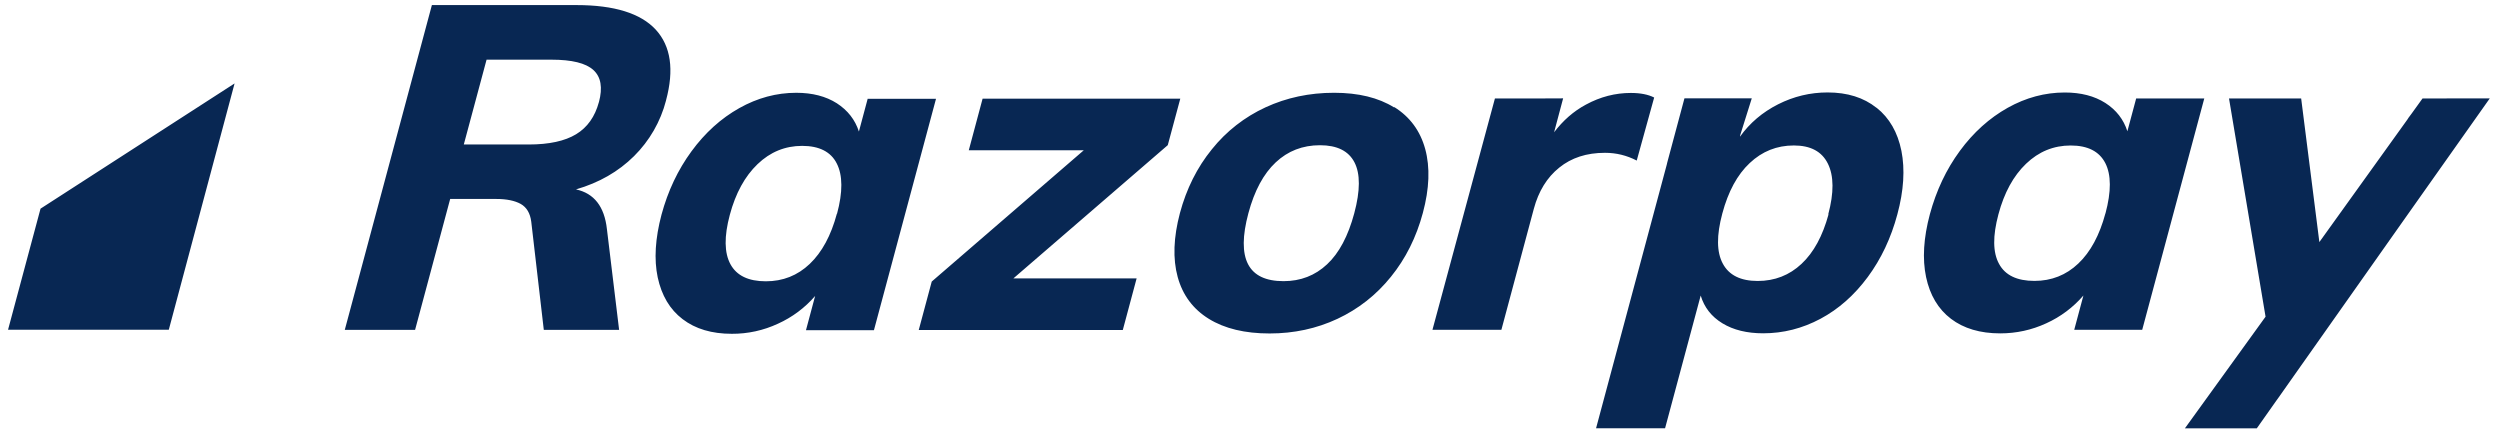 <svg width="183" height="32" viewBox="0 0 183 32" fill="none" xmlns="http://www.w3.org/2000/svg">
<path d="M2.967 15.274L0.589 24.136H12.356L17.171 6.108L2.967 15.274ZM43.84 7.472C43.552 8.54 42.998 9.325 42.172 9.826C41.347 10.326 40.19 10.577 38.696 10.577H33.95L35.617 4.368H40.362C41.854 4.368 42.879 4.617 43.435 5.125C43.991 5.633 44.126 6.409 43.84 7.482M48.753 7.348C49.357 5.106 49.108 3.381 48.004 2.173C46.901 0.976 44.966 0.372 42.205 0.372H31.614L25.238 24.146H30.384L32.953 14.564H36.328C37.086 14.564 37.682 14.688 38.117 14.928C38.553 15.177 38.809 15.608 38.888 16.231L39.806 24.146H45.319L44.426 16.768C44.243 15.119 43.489 14.152 42.163 13.864C43.853 13.375 45.269 12.561 46.41 11.43C47.543 10.308 48.353 8.901 48.753 7.358M61.261 15.637C60.83 17.247 60.168 18.464 59.274 19.317C58.378 20.169 57.308 20.591 56.06 20.591C54.789 20.591 53.927 20.179 53.471 19.345C53.015 18.512 53 17.304 53.423 15.723C53.847 14.142 54.523 12.906 55.453 12.015C56.383 11.123 57.47 10.678 58.719 10.678C59.965 10.678 60.818 11.109 61.25 11.965C61.691 12.824 61.7 14.054 61.269 15.654L61.261 15.637ZM63.516 7.223L62.872 9.629C62.594 8.766 62.054 8.076 61.256 7.559C60.457 7.051 59.467 6.792 58.287 6.792C56.839 6.792 55.449 7.166 54.117 7.913C52.784 8.661 51.614 9.715 50.617 11.076C49.62 12.436 48.891 13.979 48.422 15.713C47.962 17.458 47.866 18.981 48.144 20.304C48.431 21.636 49.035 22.651 49.965 23.36C50.905 24.079 52.103 24.434 53.57 24.434C54.736 24.44 55.888 24.188 56.945 23.696C57.99 23.225 58.919 22.532 59.668 21.664L58.997 24.171H63.972L68.516 7.232H63.531L63.516 7.223ZM86.397 7.223H71.926L70.915 10.999H79.334L68.203 20.61L67.252 24.156H82.189L83.201 20.38H74.179L85.481 10.625M99.133 15.608C98.686 17.276 98.021 18.529 97.144 19.345C96.267 20.169 95.204 20.581 93.957 20.581C91.349 20.581 90.492 18.924 91.382 15.608C91.823 13.96 92.49 12.721 93.382 11.886C94.273 11.049 95.354 10.631 96.624 10.631C97.871 10.631 98.713 11.046 99.146 11.882C99.579 12.715 99.575 13.958 99.133 15.606M102.046 7.861C100.9 7.148 99.438 6.791 97.655 6.791C95.85 6.791 94.179 7.146 92.641 7.855C91.109 8.56 89.763 9.611 88.71 10.927C87.626 12.259 86.847 13.821 86.369 15.603C85.899 17.379 85.841 18.938 86.206 20.273C86.57 21.605 87.337 22.63 88.487 23.339C89.648 24.054 91.124 24.41 92.936 24.41C94.719 24.41 96.378 24.051 97.902 23.338C99.427 22.622 100.731 21.604 101.814 20.262C102.897 18.927 103.674 17.368 104.153 15.586C104.633 13.804 104.69 12.248 104.326 10.91C103.962 9.578 103.204 8.552 102.063 7.839M119.81 11.748L121.085 7.139C120.653 6.919 120.088 6.804 119.378 6.804C118.237 6.804 117.144 7.085 116.09 7.657C115.183 8.141 114.412 8.826 113.76 9.682L114.421 7.2L112.977 7.206H109.429L104.856 24.139H109.902L112.275 15.287C112.62 14 113.241 12.987 114.138 12.269C115.029 11.547 116.141 11.186 117.484 11.186C118.308 11.186 119.075 11.374 119.804 11.751M133.849 15.69C133.418 17.271 132.766 18.478 131.874 19.312C130.983 20.149 129.909 20.567 128.663 20.567C127.416 20.567 126.563 20.145 126.112 19.302C125.652 18.454 125.643 17.232 126.074 15.626C126.505 14.021 127.167 12.79 128.078 11.937C128.989 11.078 130.062 10.648 131.309 10.648C132.536 10.648 133.36 11.089 133.801 11.98C134.242 12.871 134.252 14.107 133.828 15.689M137.356 7.888C136.422 7.141 135.228 6.767 133.78 6.767C132.512 6.767 131.303 7.055 130.156 7.635C129.011 8.215 128.081 9.006 127.366 10.006L127.384 9.891L128.23 7.198H123.302L122.046 11.884L122.008 12.047L116.831 31.35H121.883L124.491 21.634C124.75 22.498 125.277 23.176 126.083 23.667C126.888 24.156 127.882 24.398 129.064 24.398C130.531 24.398 131.931 24.044 133.259 23.335C134.591 22.623 135.742 21.6 136.72 20.278C137.698 18.955 138.424 17.422 138.887 15.688C139.356 13.95 139.452 12.401 139.184 11.045C138.911 9.687 138.306 8.636 137.372 7.892M154.116 15.621C153.685 17.221 153.023 18.447 152.132 19.291C151.24 20.14 150.166 20.562 148.92 20.562C147.645 20.562 146.782 20.15 146.331 19.317C145.871 18.483 145.861 17.276 146.283 15.694C146.705 14.113 147.378 12.877 148.308 11.986C149.238 11.095 150.326 10.65 151.575 10.65C152.821 10.65 153.665 11.081 154.106 11.934C154.547 12.79 154.55 14.019 154.12 15.623L154.116 15.621ZM156.369 7.202L155.724 9.608C155.446 8.74 154.909 8.05 154.113 7.538C153.308 7.026 152.321 6.771 151.141 6.771C149.694 6.771 148.296 7.145 146.961 7.892C145.629 8.64 144.459 9.688 143.462 11.045C142.465 12.402 141.736 13.948 141.266 15.683C140.801 17.424 140.71 18.951 140.988 20.279C141.269 21.601 141.874 22.623 142.81 23.335C143.744 24.045 144.948 24.403 146.415 24.403C147.594 24.403 148.72 24.158 149.789 23.665C150.832 23.192 151.759 22.498 152.506 21.631L151.834 24.14H156.81L161.353 7.207H156.377L156.369 7.202ZM182.243 7.208L182.246 7.203H179.187C179.09 7.203 179.003 7.208 178.914 7.21H177.327L176.512 8.341L176.311 8.609L176.225 8.743L169.777 17.72L168.445 7.208H163.164L165.839 23.182L159.933 31.356H165.196L166.625 29.331C166.665 29.272 166.702 29.222 166.75 29.159L168.418 26.792L168.466 26.725L175.937 16.136L182.236 7.224L182.246 7.219H182.243V7.208Z" fill="#082753"/>
</svg>
